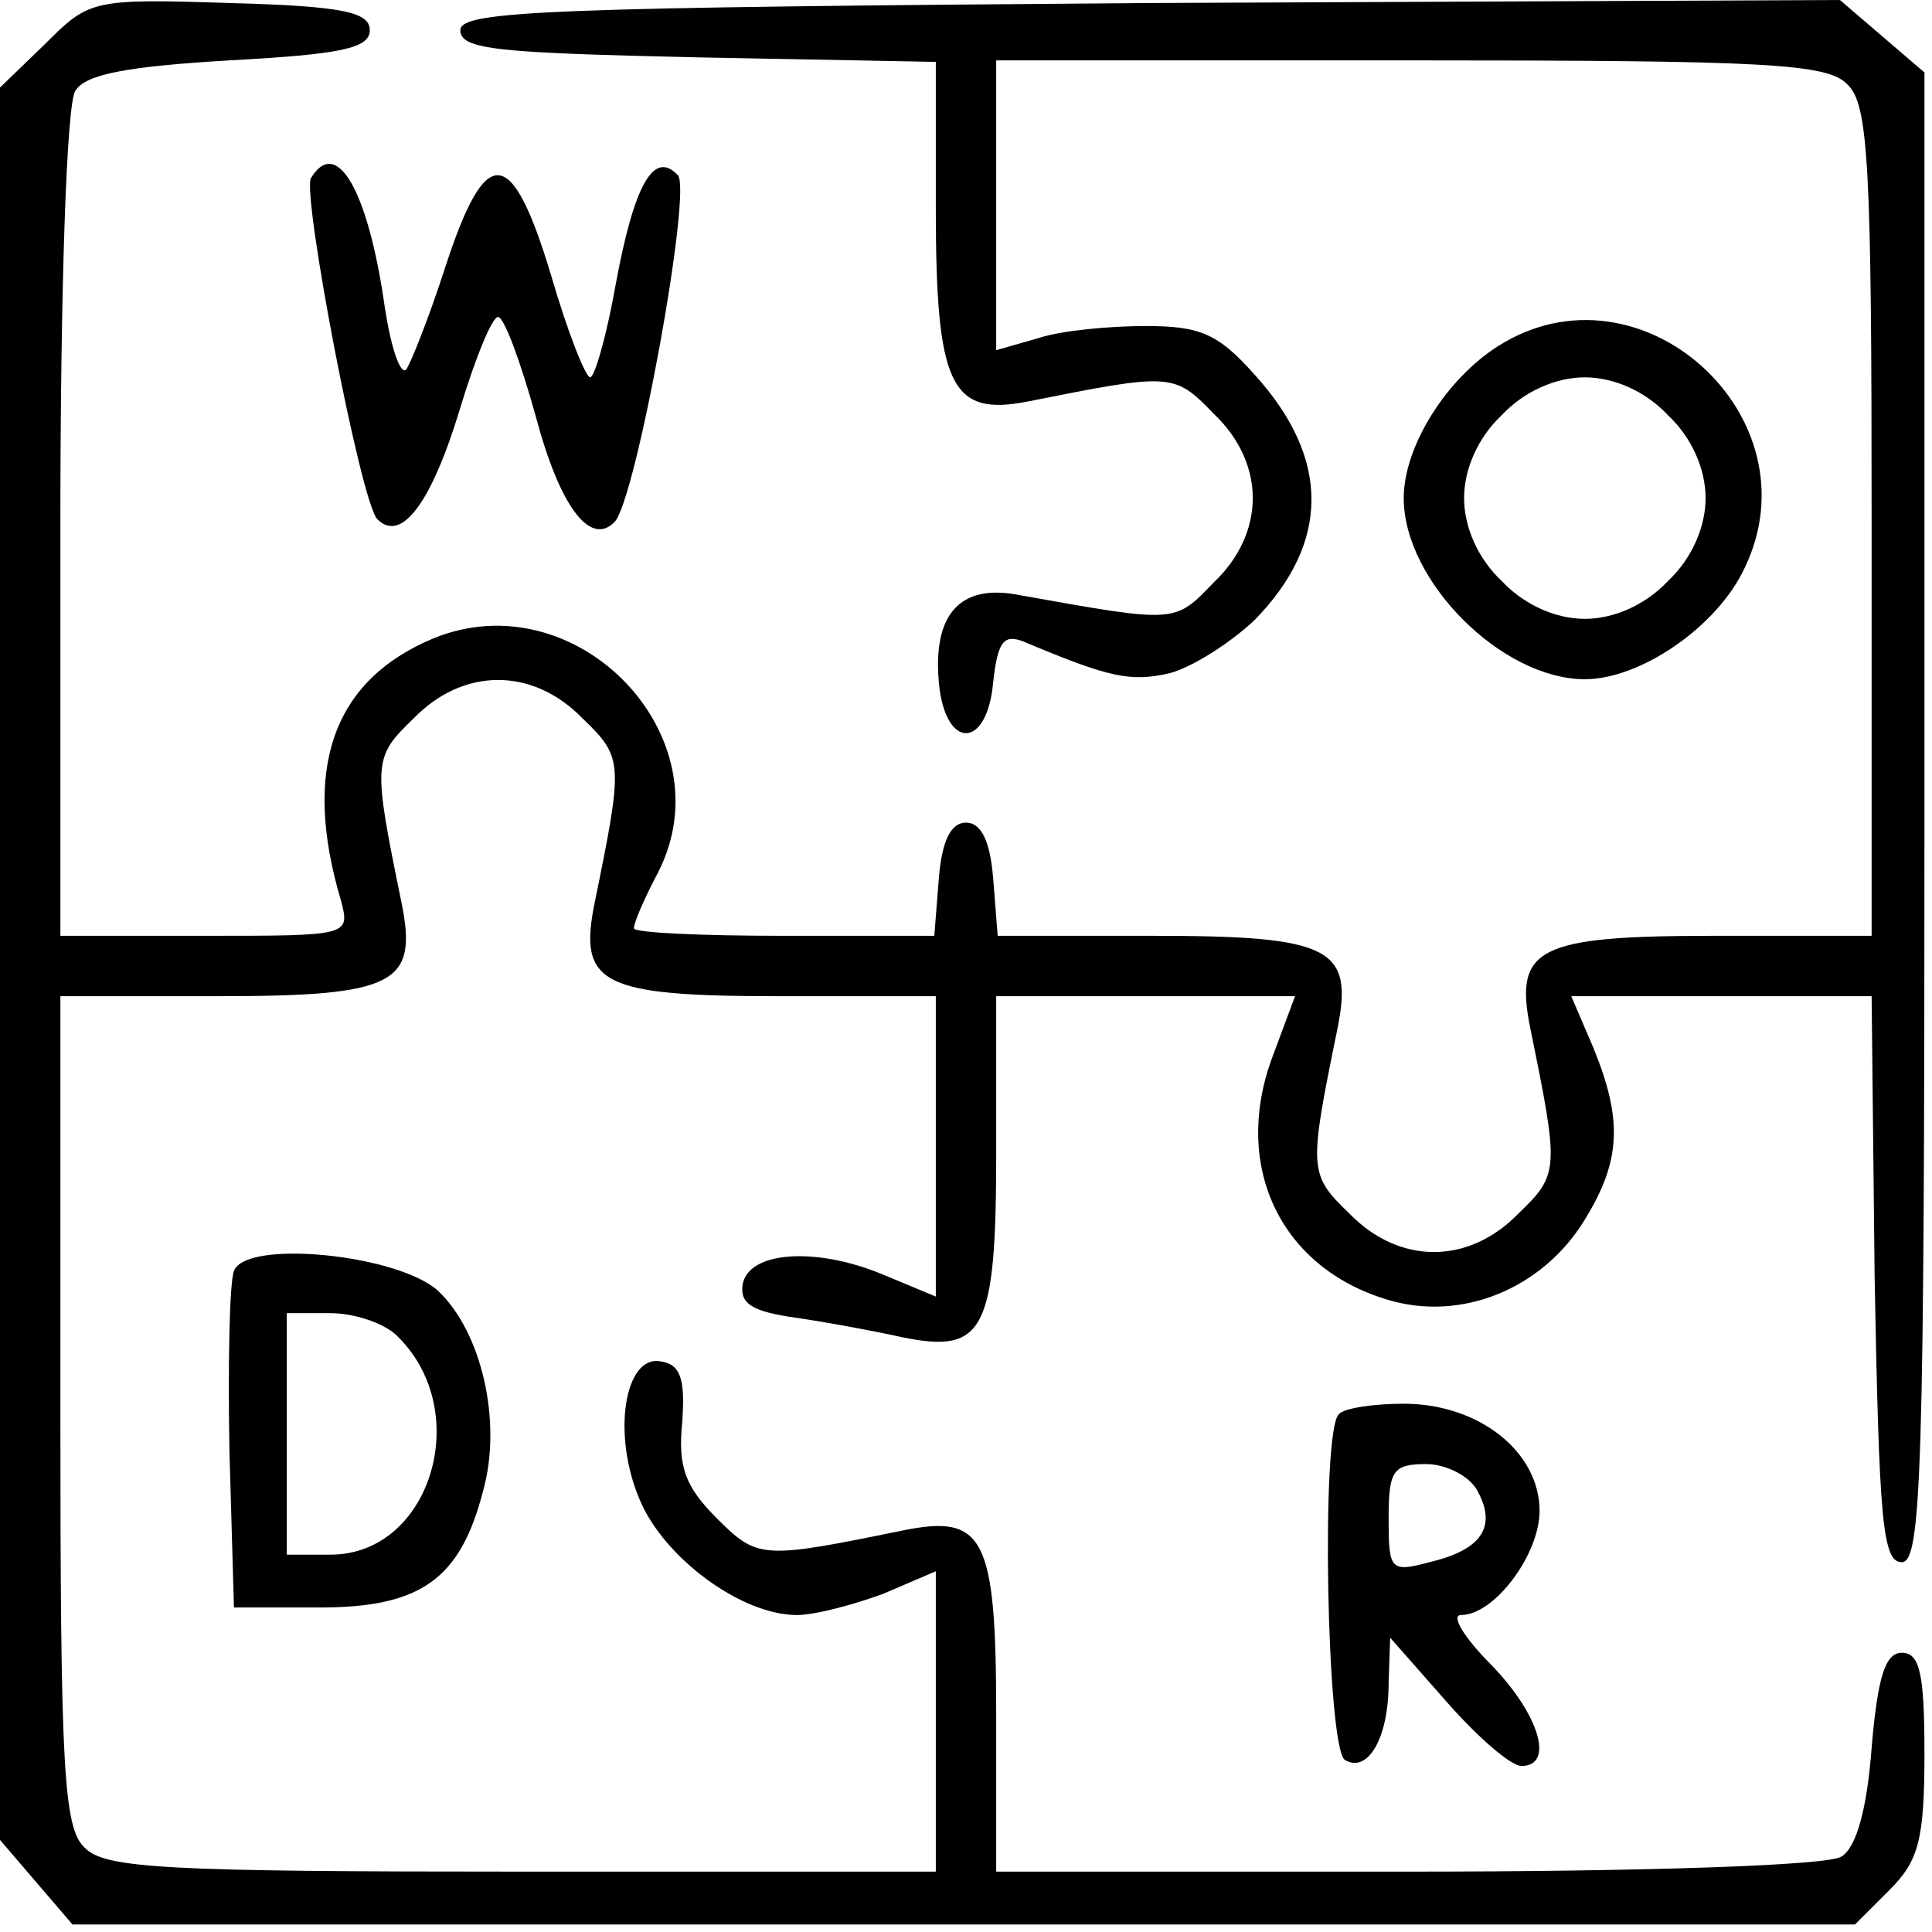 <?xml version="1.0" standalone="no"?>
<!DOCTYPE svg PUBLIC "-//W3C//DTD SVG 20010904//EN"
 "http://www.w3.org/TR/2001/REC-SVG-20010904/DTD/svg10.dtd">
<svg version="1.0" xmlns="http://www.w3.org/2000/svg"
 width="128pt" height="128pt" viewBox="0 0 128 128"
 preserveAspectRatio="xMidYMid meet">

<g transform="translate(0,128) scale(0.1,-0.1)"
fill="#000000" stroke="none">
<path d="M30 1251 l-30 -29 0 -581 0 -580 24 -28 24 -28 591 0 590 0 23 23
c19 19 23 33 23 90 0 53 -3 67 -15 67 -11 0 -16 -16 -20 -63 -3 -40 -10 -66
-20 -72 -8 -6 -133 -10 -287 -10 l-273 0 0 104 c0 118 -8 133 -62 122 -93 -19
-96 -19 -123 8 -21 21 -26 34 -23 64 2 28 -1 38 -14 40 -24 5 -33 -48 -14 -92
16 -38 67 -76 104 -76 12 0 38 7 57 14 l35 15 0 -100 0 -99 -274 0 c-236 0
-277 2 -290 16 -14 13 -16 54 -16 290 l0 274 104 0 c118 0 133 8 122 62 -19
93 -19 96 8 122 33 34 79 34 112 0 27 -26 27 -29 8 -122 -11 -54 4 -62 122
-62 l104 0 0 -99 0 -100 -36 15 c-44 18 -88 15 -92 -7 -2 -13 7 -18 35 -22 21
-3 53 -9 71 -13 54 -11 62 4 62 122 l0 104 99 0 99 0 -16 -43 c-25 -71 7 -137
77 -158 49 -15 103 7 131 53 24 39 25 66 6 113 l-15 35 99 0 100 0 2 -187 c3
-159 5 -188 18 -188 13 0 15 61 15 493 l0 494 -28 24 -28 24 -457 -2 c-398 -3
-457 -5 -457 -18 0 -13 25 -15 157 -18 l158 -3 0 -97 c0 -118 10 -138 61 -128
95 19 97 19 123 -8 17 -16 26 -36 26 -56 0 -20 -9 -40 -26 -56 -26 -27 -24
-27 -130 -8 -38 7 -56 -13 -52 -58 4 -45 32 -45 36 0 3 27 7 32 20 27 57 -24
71 -27 97 -21 15 4 40 20 56 35 50 51 51 107 0 163 -24 27 -36 32 -72 32 -24
0 -56 -3 -71 -8 l-28 -8 0 96 0 96 274 0 c236 0 277 -2 290 -16 14 -13 16 -54
16 -290 l0 -274 -104 0 c-118 0 -133 -8 -122 -62 19 -93 19 -96 -8 -122 -33
-34 -79 -34 -112 0 -27 26 -27 29 -8 122 11 54 -4 62 -122 62 l-103 0 -3 38
c-2 25 -8 37 -18 37 -10 0 -16 -12 -18 -37 l-3 -38 -100 0 c-54 0 -99 2 -99 5
0 4 7 20 16 37 46 90 -54 194 -149 155 -67 -28 -87 -87 -61 -174 6 -23 5 -23
-90 -23 l-96 0 0 273 c0 153 4 279 10 287 7 11 35 16 102 20 74 4 93 8 93 20
0 12 -18 16 -93 18 -91 3 -93 2 -122 -27z"/>
<path d="M206 1162 c-6 -11 33 -215 44 -226 16 -16 36 11 55 74 10 33 21 60
25 60 4 0 15 -30 25 -66 16 -60 36 -86 52 -70 14 13 52 221 42 230 -16 17 -29
-7 -41 -72 -6 -34 -14 -62 -17 -62 -3 0 -15 30 -26 68 -26 86 -43 88 -70 5
-11 -34 -23 -64 -26 -68 -4 -3 -10 15 -14 41 -11 78 -32 114 -49 86z"/>
<path d="M993 1051 c-35 -22 -63 -67 -63 -101 0 -55 65 -120 120 -120 37 0 88
35 106 74 48 100 -69 206 -163 147z m112 -46 c16 -15 25 -36 25 -55 0 -19 -9
-40 -25 -55 -15 -16 -36 -25 -55 -25 -19 0 -40 9 -55 25 -16 15 -25 36 -25 55
0 19 9 40 25 55 15 16 36 25 55 25 19 0 40 -9 55 -25z"/>
<path d="M155 438 c-3 -8 -4 -61 -3 -119 l3 -104 57 0 c67 0 93 19 108 77 13
46 -1 106 -30 133 -27 24 -127 34 -135 13z m109 -44 c50 -50 21 -144 -45 -144
l-29 0 0 80 0 80 29 0 c16 0 37 -7 45 -16z"/>
<path d="M887 343 c-12 -11 -8 -221 4 -229 15 -9 29 14 29 51 l1 30 37 -42
c21 -24 43 -43 50 -43 22 0 12 34 -20 67 -18 18 -27 33 -20 33 22 0 52 40 52
69 0 39 -40 71 -90 71 -20 0 -40 -3 -43 -7z m92 -51 c13 -24 2 -39 -32 -47
-26 -7 -27 -5 -27 29 0 32 3 36 25 36 13 0 29 -8 34 -18z"/>
</g>
</svg>
